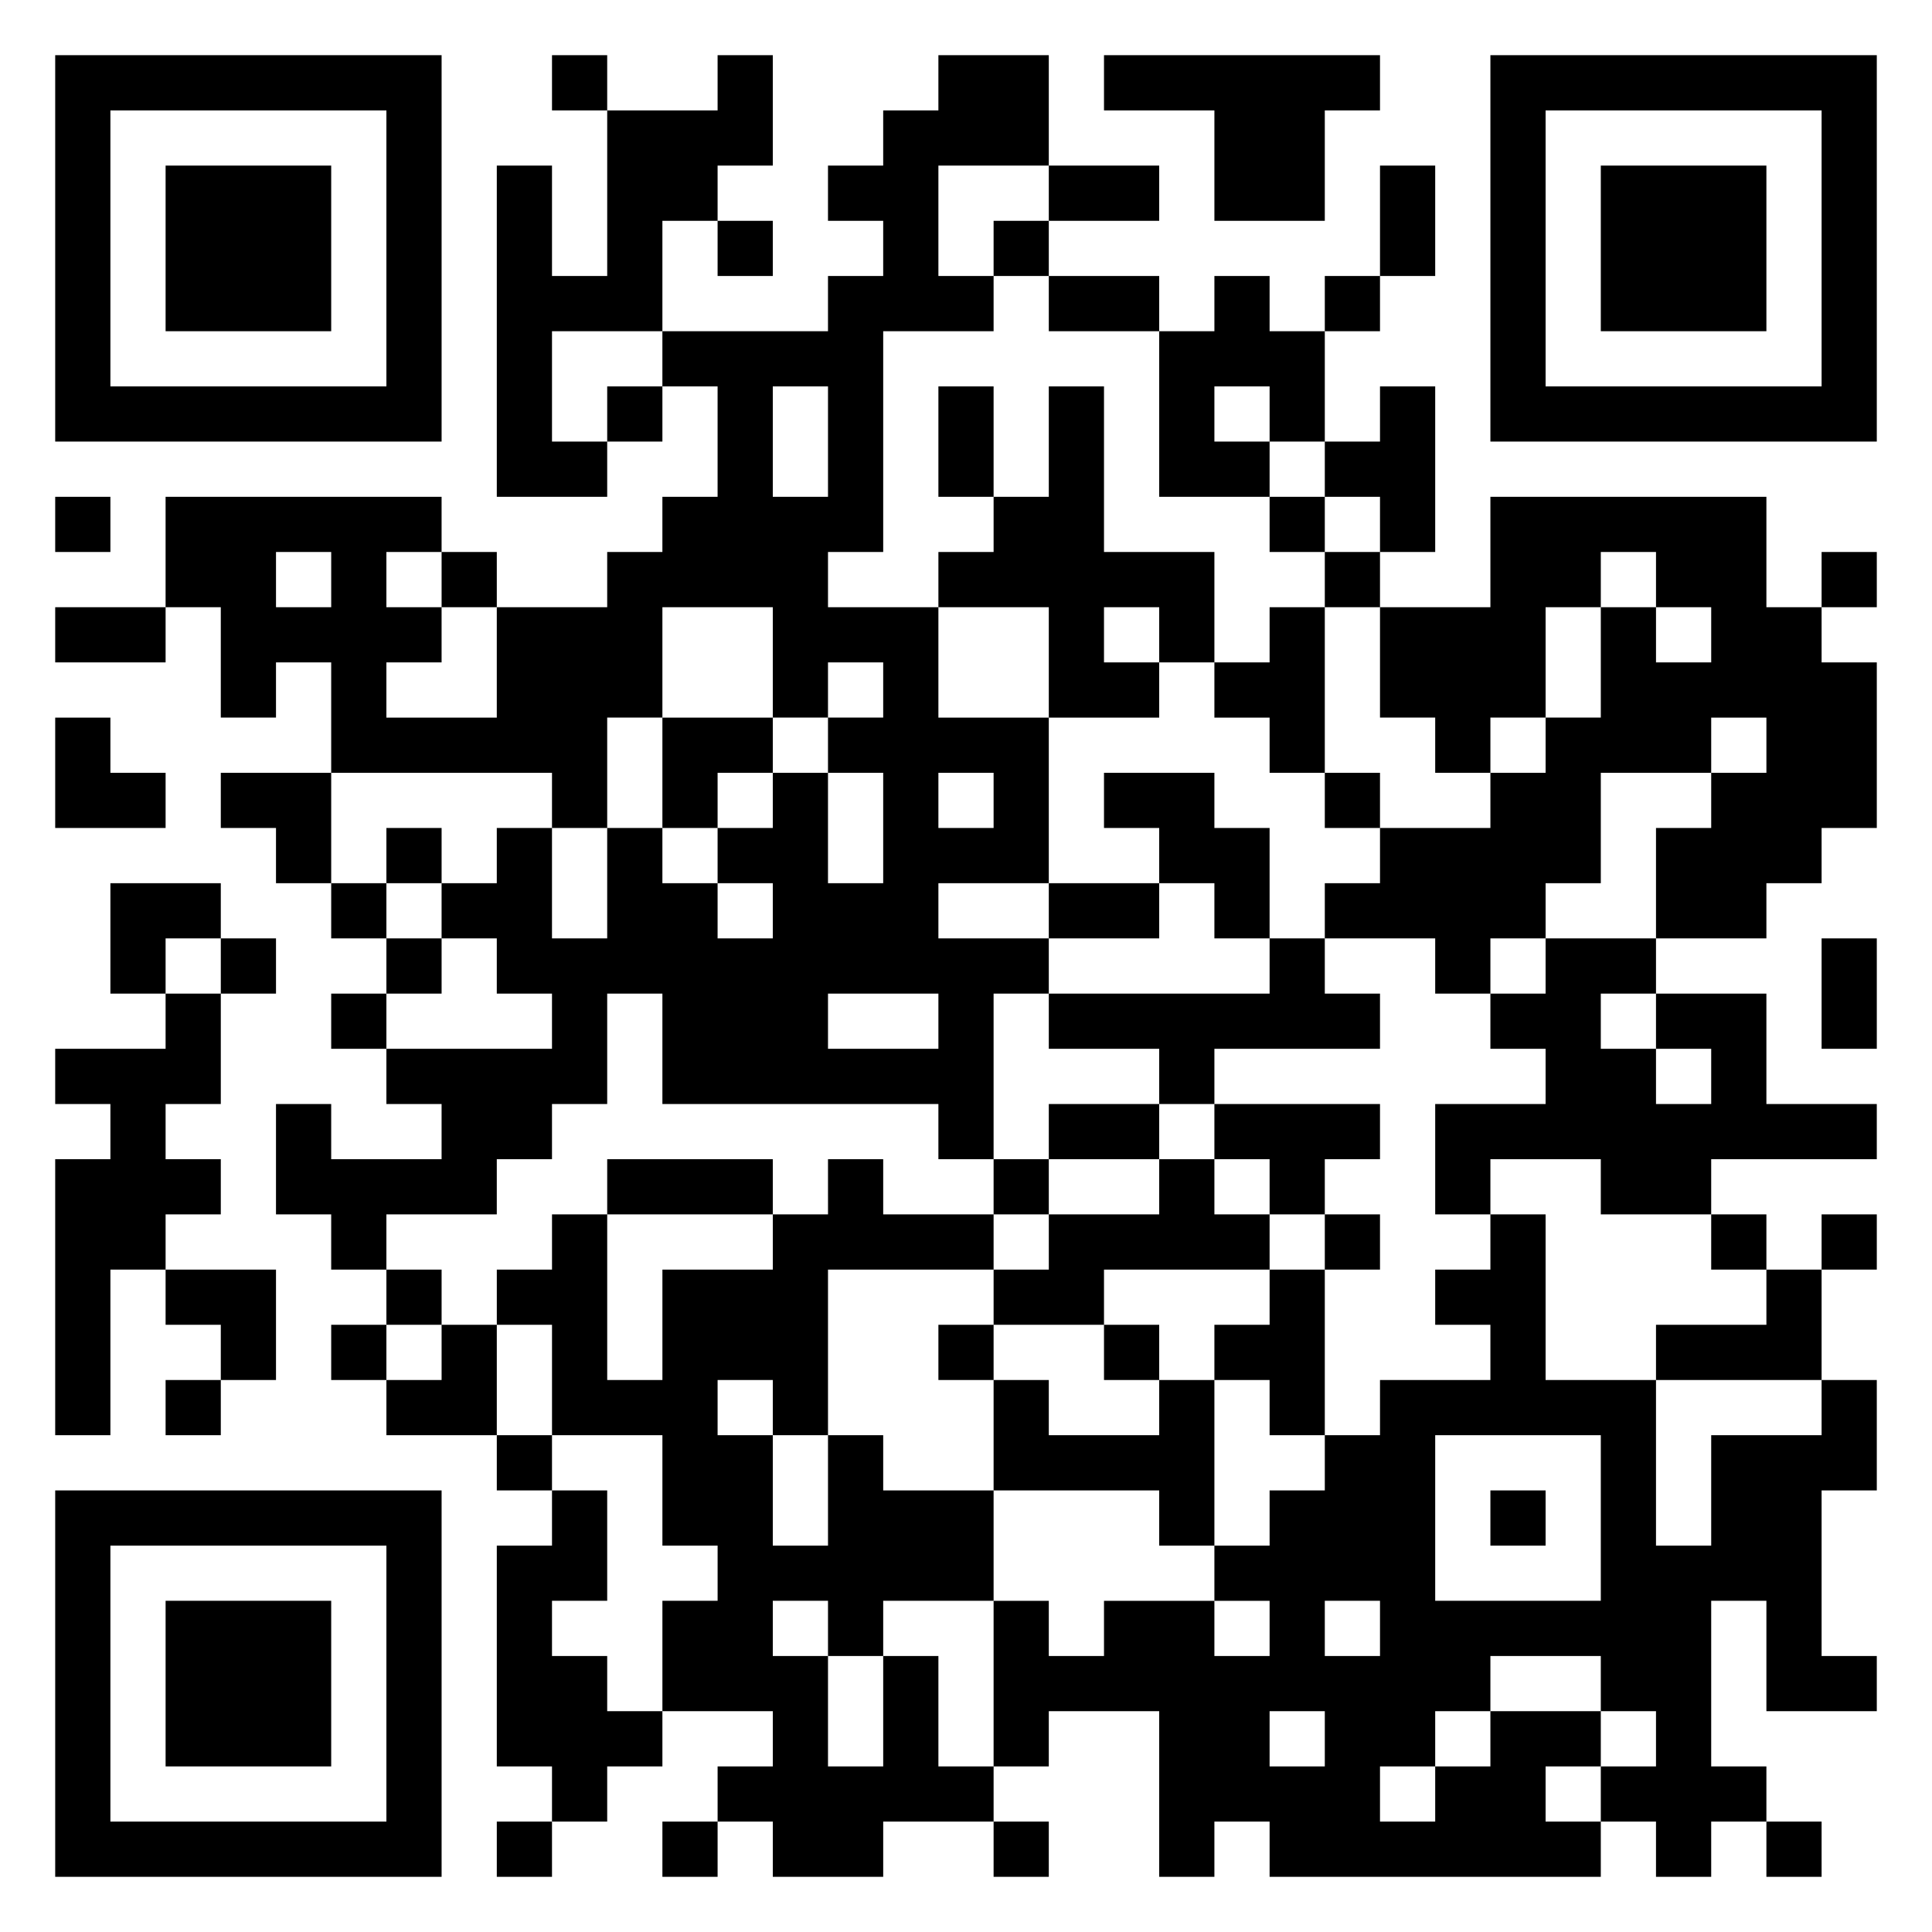 <svg xmlns="http://www.w3.org/2000/svg" viewBox="0 0 35 35"><path d="M1 1h7v7h-7zM10 1h1v1h-1zM13 1h1v2h-1v1h-1v2h-2v2h1v1h-2v-6h1v2h1v-3h2zM17 1h2v2h-2v2h1v1h-2v4h-1v1h2v2h2v3h-2v1h2v1h-1v3h-1v-1h-5v-2h-1v2h-1v1h-1v1h-2v1h-1v-1h-1v-2h1v1h2v-1h-1v-1h3v-1h-1v-1h-1v-1h1v-1h1v2h1v-2h1v1h1v1h1v-1h-1v-1h1v-1h1v2h1v-2h-1v-1h1v-1h-1v1h-1v-2h-2v2h-1v2h-1v-1h-4v-2h-1v1h-1v-2h-1v-2h5v1h-1v1h1v1h-1v1h2v-2h2v-1h1v-1h1v-2h-1v-1h3v-1h1v-1h-1v-1h1v-1h1zM20 1h5v1h-1v2h-2v-2h-2zM27 1h7v7h-7zM2 2v5h5v-5zM28 2v5h5v-5zM3 3h3v3h-3zM19 3h2v1h-2zM25 3h1v2h-1zM29 3h3v3h-3zM13 4h1v1h-1zM18 4h1v1h-1zM19 5h2v1h-2zM22 5h1v1h1v2h-1v-1h-1v1h1v1h-2v-3h1zM24 5h1v1h-1zM11 7h1v1h-1zM14 7v2h1v-2zM17 7h1v2h-1zM19 7h1v3h2v2h-1v-1h-1v1h1v1h-2v-2h-2v-1h1v-1h1zM25 7h1v3h-1v-1h-1v-1h1zM1 9h1v1h-1zM23 9h1v1h-1zM27 9h5v2h1v1h1v3h-1v1h-1v1h-2v-2h1v-1h1v-1h-1v1h-2v2h-1v1h-1v1h-1v-1h-2v-1h1v-1h2v-1h1v-1h1v-2h1v1h1v-1h-1v-1h-1v1h-1v2h-1v1h-1v-1h-1v-2h2zM5 10v1h1v-1zM8 10h1v1h-1zM24 10h1v1h-1zM33 10h1v1h-1zM1 11h2v1h-2zM23 11h1v3h-1v-1h-1v-1h1zM1 13h1v1h1v1h-2zM12 13h2v1h-1v1h-1zM4 14h2v2h-1v-1h-1zM17 14v1h1v-1zM20 14h2v1h1v2h-1v-1h-1v-1h-1zM24 14h1v1h-1zM7 15h1v1h-1zM2 16h2v1h-1v1h-1zM6 16h1v1h-1zM19 16h2v1h-2zM4 17h1v1h-1zM7 17h1v1h-1zM23 17h1v1h1v1h-3v1h-1v-1h-2v-1h4zM28 17h2v1h-1v1h1v1h1v-1h-1v-1h2v2h2v1h-3v1h-2v-1h-2v1h-1v-2h2v-1h-1v-1h1zM33 17h1v2h-1zM3 18h1v2h-1v1h1v1h-1v1h-1v3h-1v-5h1v-1h-1v-1h2zM6 18h1v1h-1zM15 18v1h2v-1zM19 20h2v1h-2zM22 20h3v1h-1v1h-1v-1h-1zM11 21h3v1h-3zM15 21h1v1h2v1h-3v3h-1v-1h-1v1h1v2h1v-2h1v1h2v2h-2v1h-1v-1h-1v1h1v2h1v-2h1v2h1v1h-2v1h-2v-1h-1v-1h1v-1h-2v-2h1v-1h-1v-2h-2v-2h-1v-1h1v-1h1v3h1v-2h2v-1h1zM18 21h1v1h-1zM21 21h1v1h1v1h-3v1h-2v-1h1v-1h2zM24 22h1v1h-1zM27 22h1v3h2v3h1v-2h2v-1h1v2h-1v3h1v1h-2v-2h-1v3h1v1h-1v1h-1v-1h-1v-1h1v-1h-1v-1h-2v1h-1v1h-1v1h1v-1h1v-1h2v1h-1v1h1v1h-6v-1h-1v1h-1v-3h-2v1h-1v-3h1v1h1v-1h2v1h1v-1h-1v-1h1v-1h1v-1h1v-1h2v-1h-1v-1h1zM31 22h1v1h-1zM33 22h1v1h-1zM3 23h2v2h-1v-1h-1zM7 23h1v1h-1zM23 23h1v3h-1v-1h-1v-1h1zM32 23h1v2h-3v-1h2zM6 24h1v1h-1zM8 24h1v2h-2v-1h1zM17 24h1v1h-1zM20 24h1v1h-1zM3 25h1v1h-1zM18 25h1v1h2v-1h1v3h-1v-1h-3zM9 26h1v1h-1zM26 26v3h3v-3zM1 27h7v7h-7zM10 27h1v2h-1v1h1v1h1v1h-1v1h-1v-1h-1v-4h1zM27 27h1v1h-1zM2 28v5h5v-5zM3 29h3v3h-3zM24 29v1h1v-1zM23 31v1h1v-1zM9 33h1v1h-1zM12 33h1v1h-1zM18 33h1v1h-1zM32 33h1v1h-1z"/></svg>